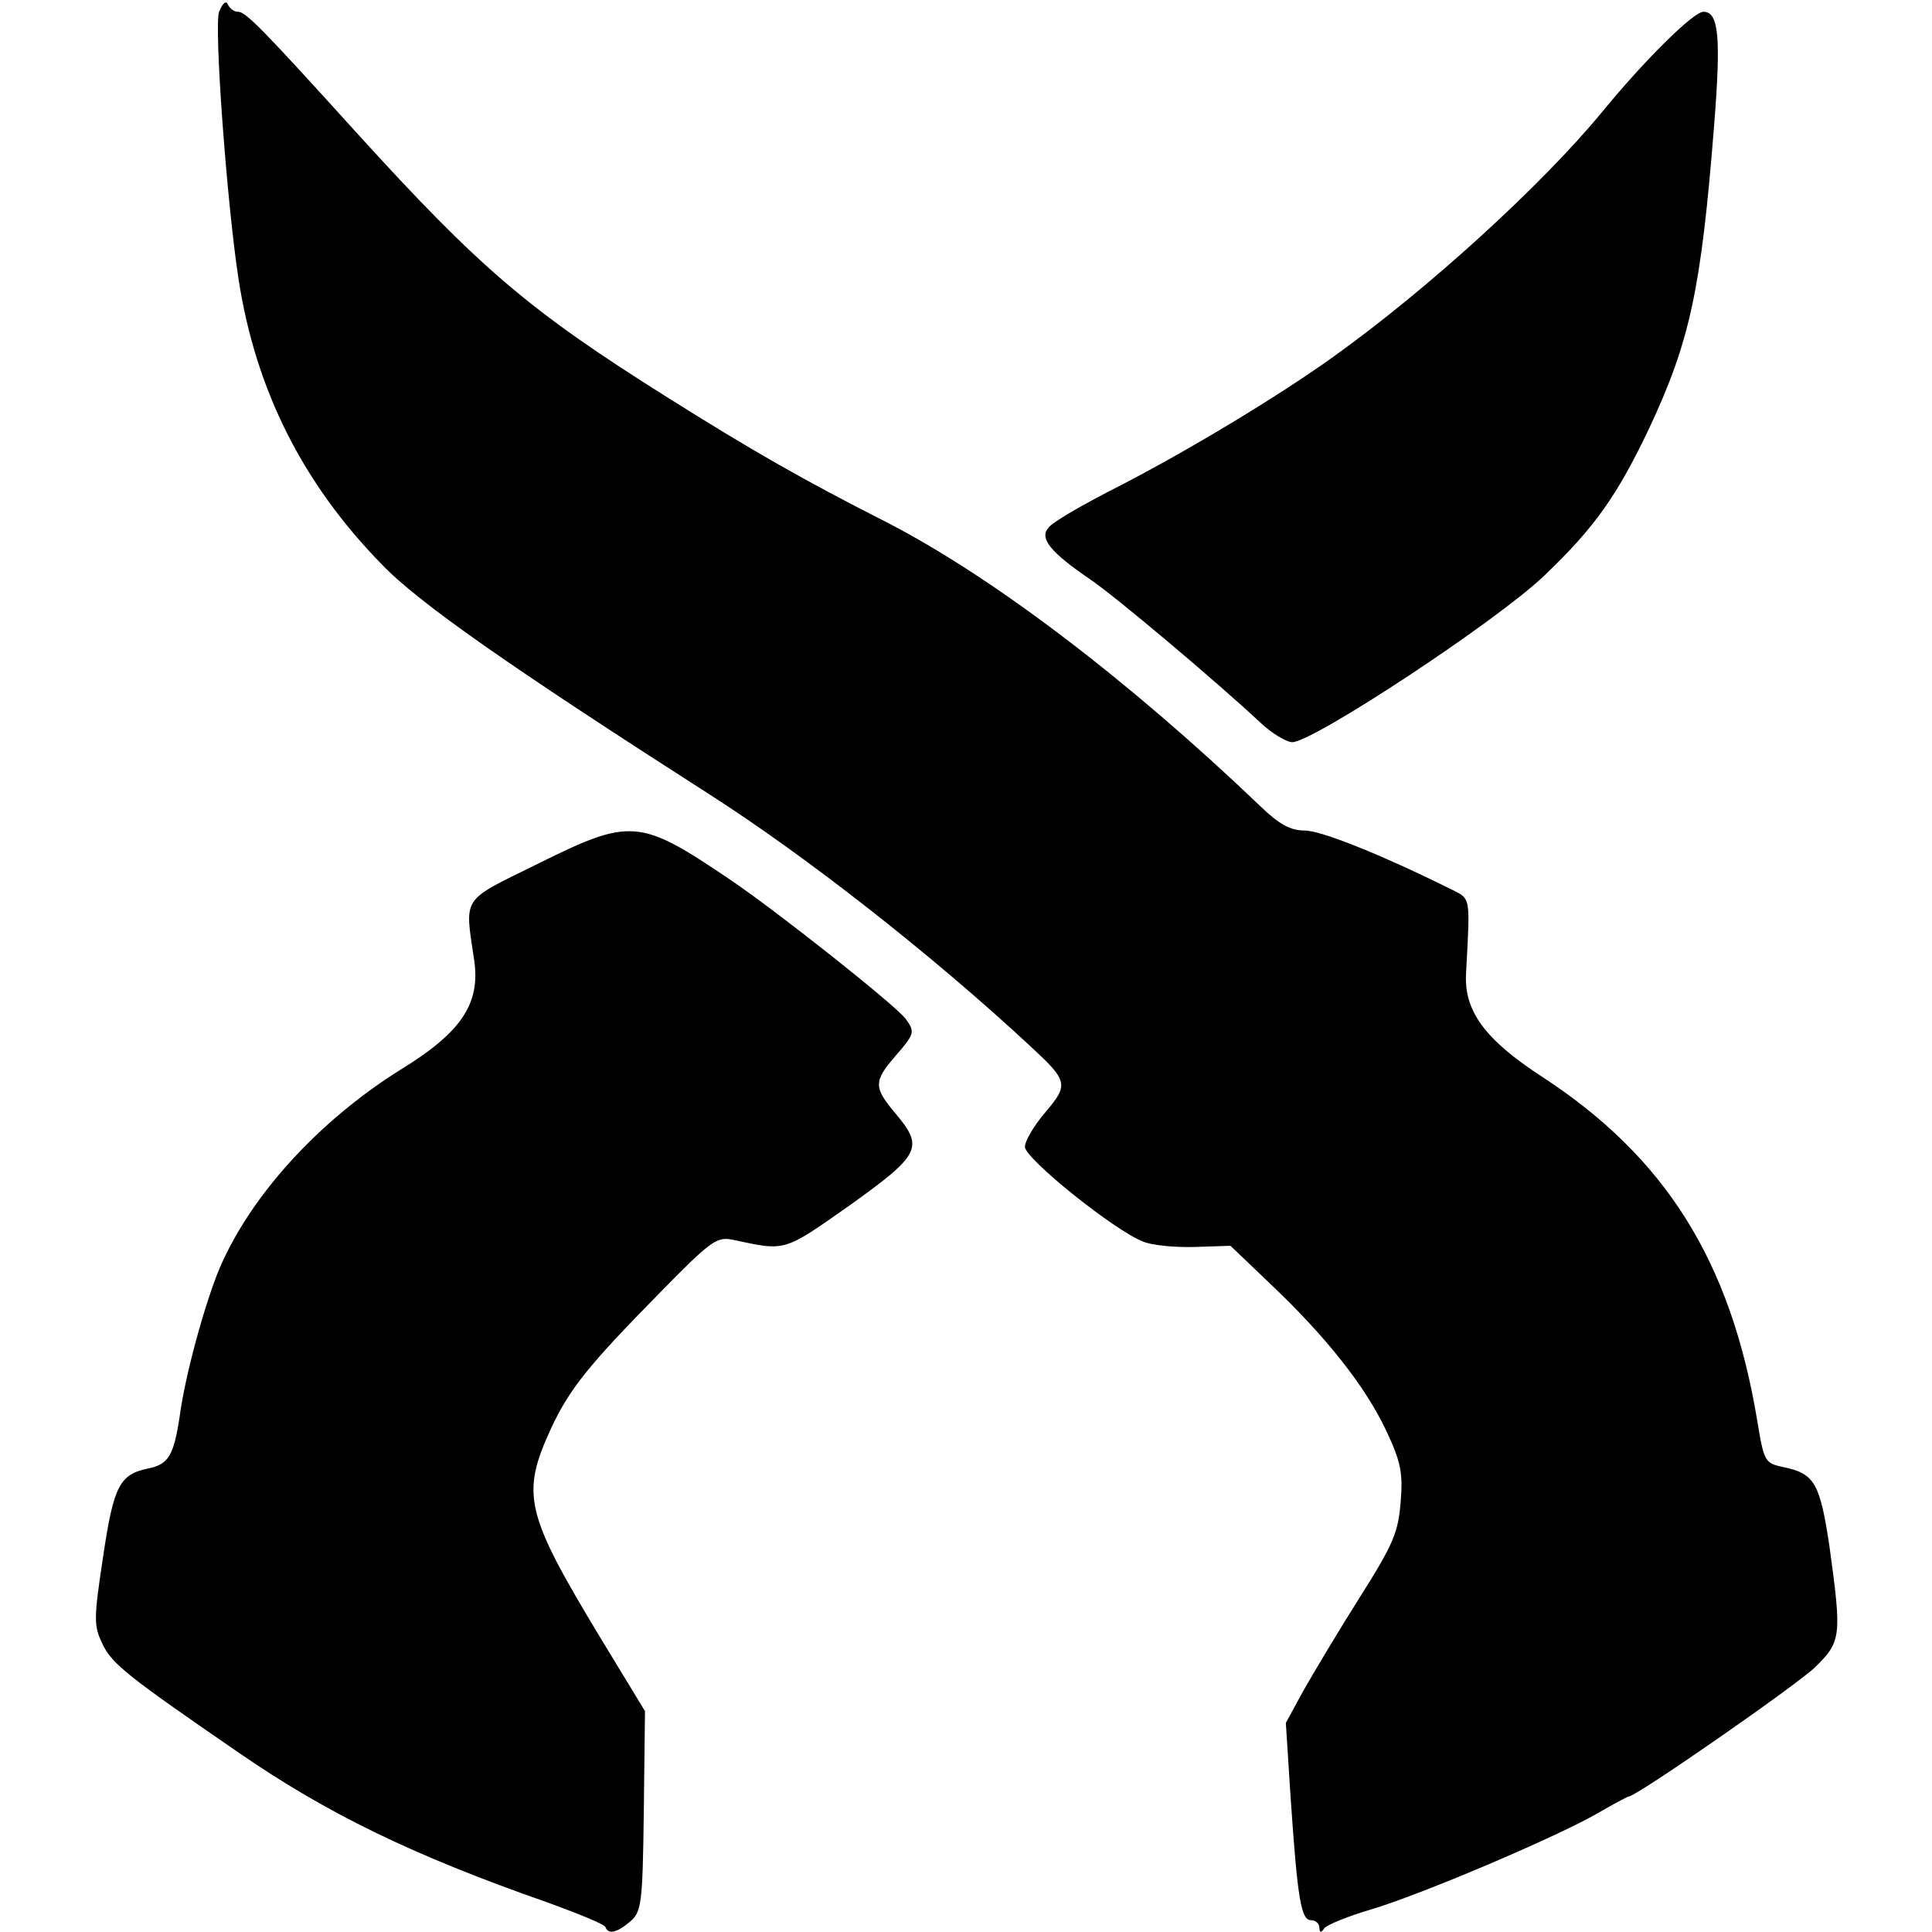 <svg xmlns="http://www.w3.org/2000/svg" id="root" viewBox="0 0 3280 3280">
  <path
    d="M1028 3272c-1-5-46-23-98-42-229-80-375-151-527-256-186-128-213-149-229-183-15-31-15-42 1-148 18-121 28-140 77-150 34-7 43-22 53-88 9-69 42-189 67-250 53-125 169-252 308-339 103-63 136-112 125-186-16-109-23-99 105-162 161-80 175-79 329 25 80 54 278 211 298 236 17 23 16 26-17 64-37 43-37 53 0 97 49 58 43 70-77 156-114 80-108 78-198 59-28-6-37 0-127 92-119 121-151 161-182 227-52 113-45 144 83 356l76 125-2 170c-2 160-4 171-24 188-23 19-36 21-41 9z"
  />
  <path
    d="M2240 3273c0-7-6-13-14-13-17 0-23-33-35-210l-8-125 30-55c17-30 60-102 96-159 57-90 65-110 69-162 4-49 0-68-25-121-35-74-101-158-196-248l-68-65-61 2c-34 1-73-3-87-9-48-18-201-141-201-161 0-10 16-37 35-59 40-47 38-53-27-113-167-155-379-321-543-426-334-214-494-325-557-391-134-137-214-296-243-484-20-130-42-431-33-454 6-15 12-20 15-12 3 6 10 12 17 12 13 0 40 27 201 205 210 231 293 302 527 449 143 90 232 141 372 212 181 93 411 268 635 482 33 32 52 42 76 42 28 0 130 41 245 98 38 19 36 9 29 144-4 64 32 113 129 176 210 137 320 313 365 582 12 73 13 74 46 81 52 11 61 28 77 135 21 153 20 161-25 205-34 32-303 219-316 219-2 0-26 13-52 28-67 39-294 136-383 163-41 12-78 27-82 33-5 8-8 7-8-1zm-100-2046c-76-71-247-215-290-244-66-45-86-69-70-87 6-9 53-36 103-62 121-61 286-160 383-230 159-114 352-290 454-414 73-89 155-170 172-170 26 0 30 43 18 194-22 278-41 366-111 515-54 113-92 167-178 249-82 78-392 282-427 282-10 0-35-15-54-33z"
  />
</svg>
